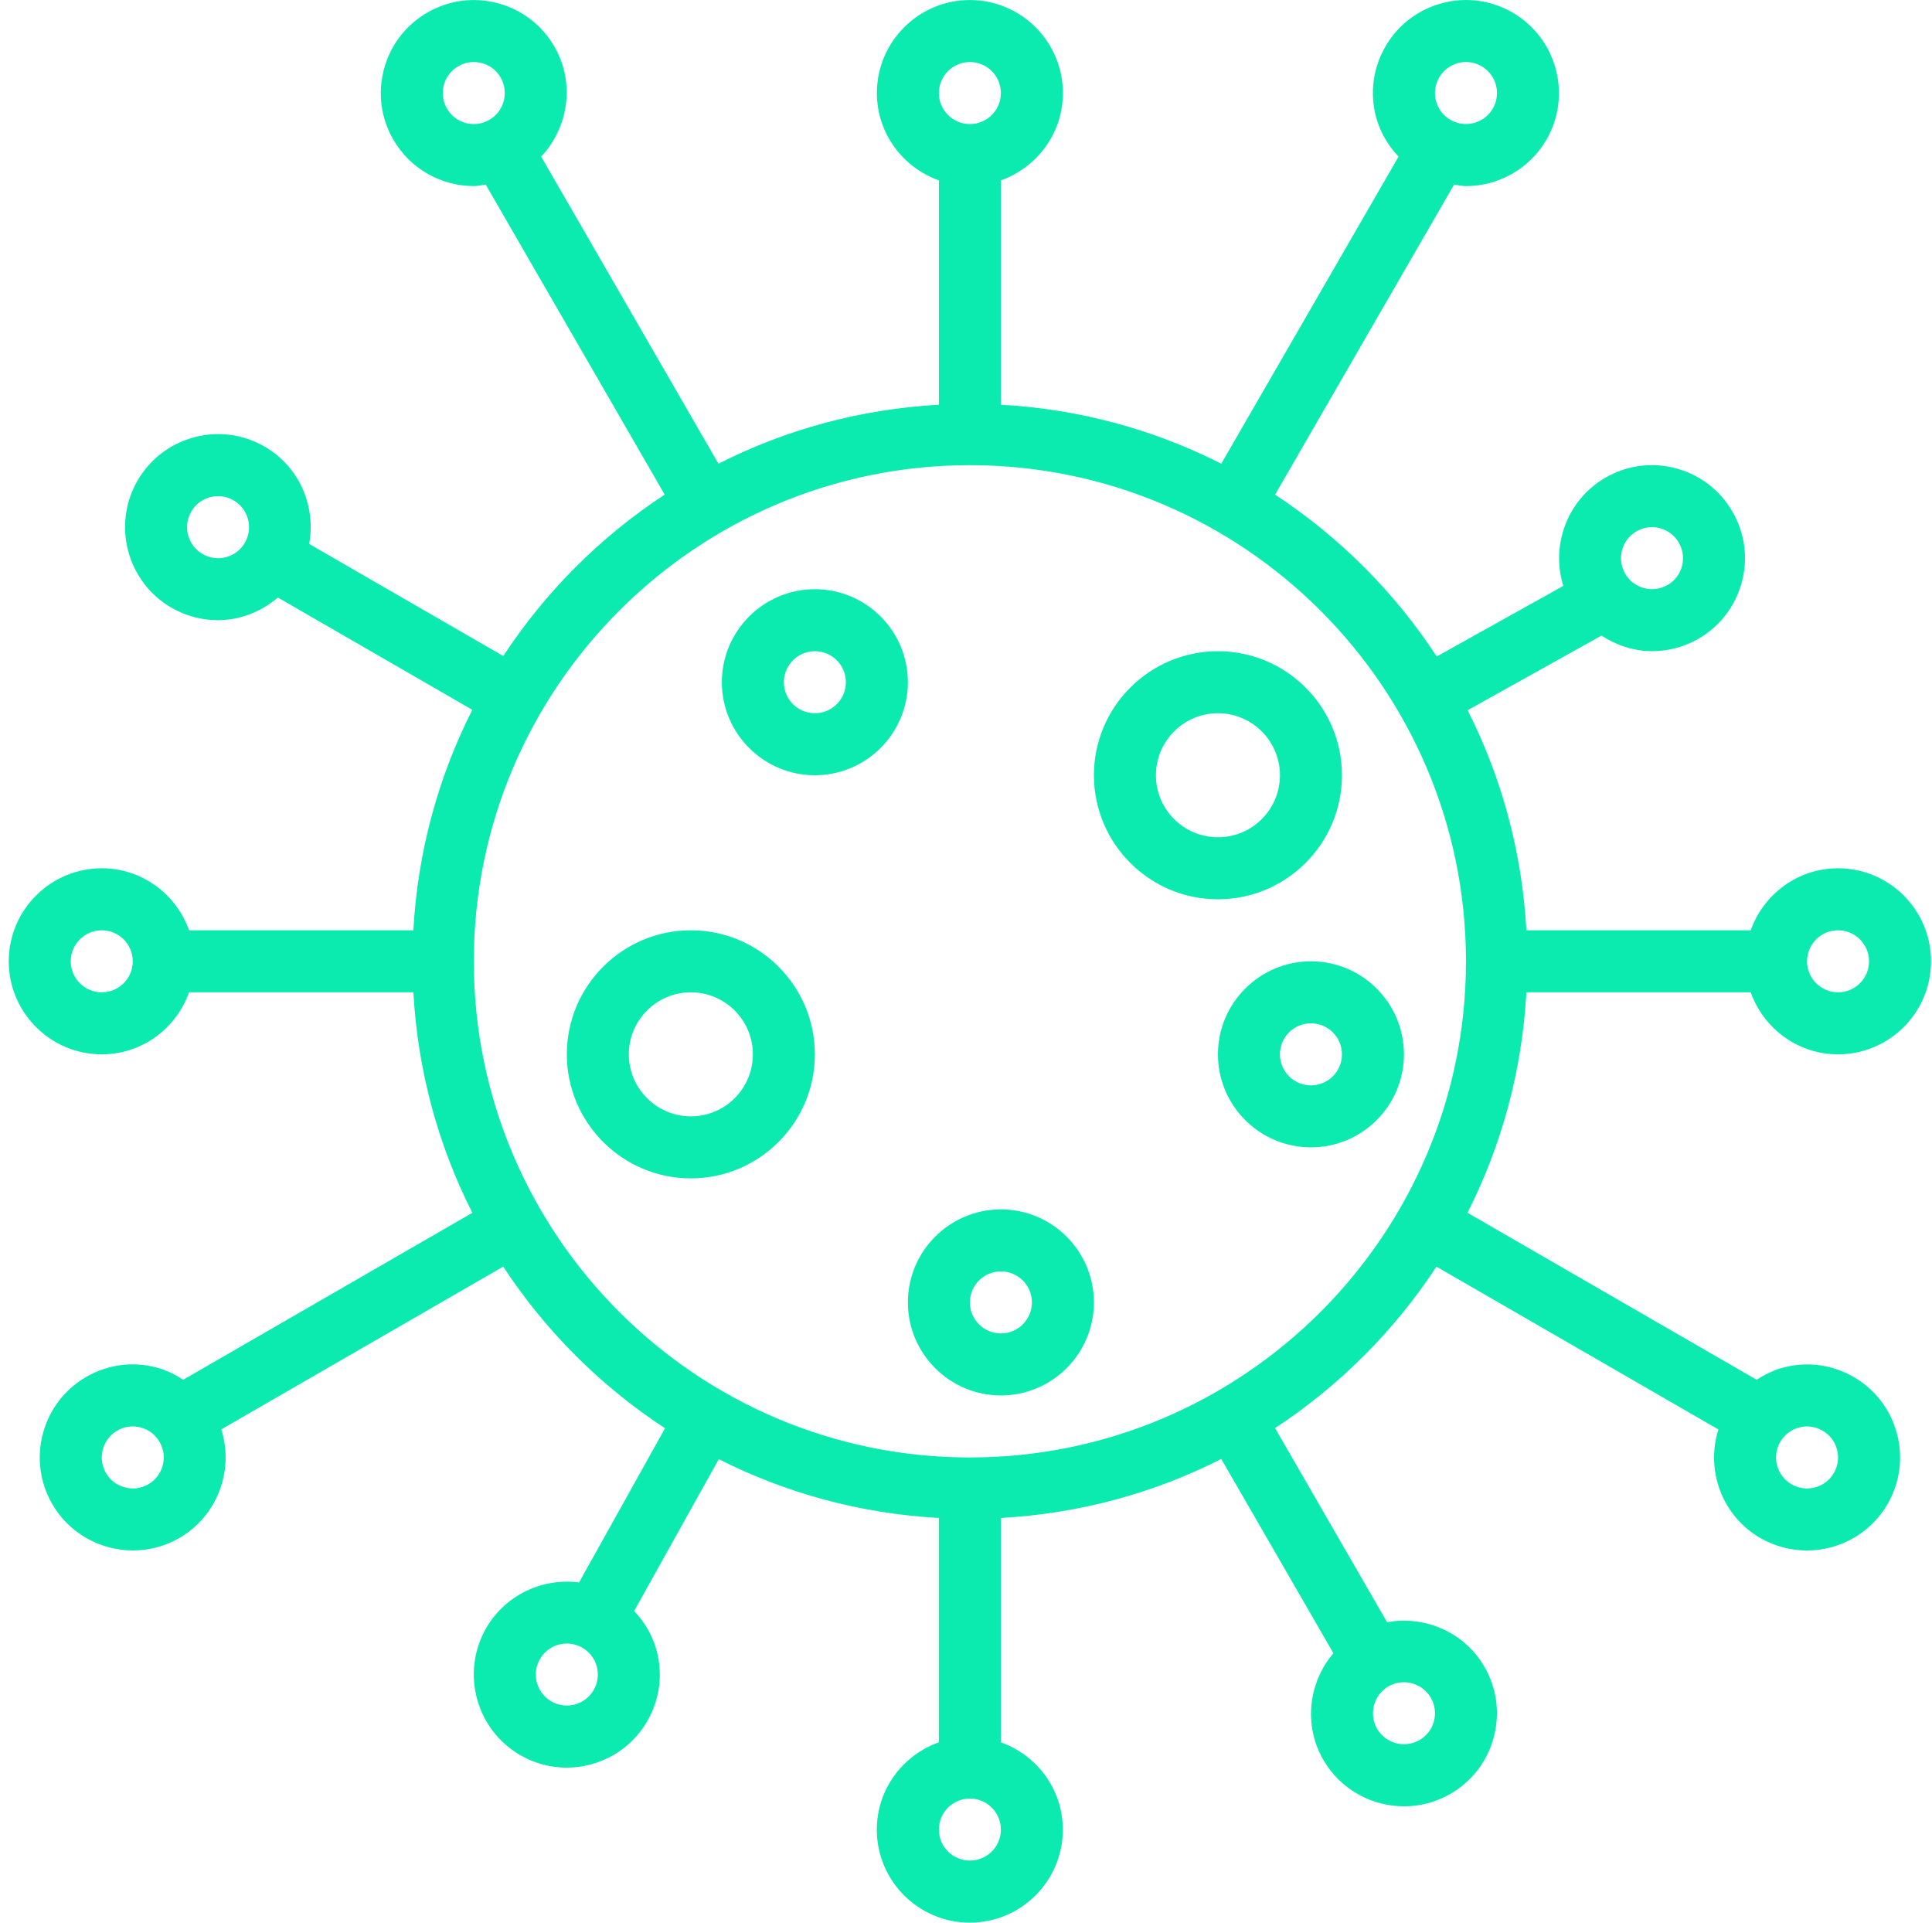 <svg width="201" height="200" viewBox="0 0 201 200" fill="none" xmlns="http://www.w3.org/2000/svg">
<g clip-path="url(#clip0_8_241)">
<path d="M182.141 103.224C183.476 106.969 187.024 109.675 191.224 109.675C196.559 109.675 200.901 105.333 200.901 99.998C200.901 94.663 196.559 90.321 191.224 90.321C187.024 90.321 183.476 93.027 182.141 96.772H158.803C158.348 88.573 156.21 80.831 152.687 73.88L166.612 66.116C168.19 67.141 170.009 67.738 171.883 67.738C173.525 67.738 175.186 67.319 176.705 66.445C178.941 65.154 180.544 63.064 181.212 60.571C181.879 58.074 181.538 55.465 180.244 53.232C178.954 50.991 176.864 49.391 174.367 48.72C171.873 48.049 169.261 48.397 167.029 49.687C163.042 51.994 161.326 56.723 162.642 60.948L149.474 68.29C145.084 61.587 139.356 55.852 132.656 51.455L151.278 19.202C151.684 19.253 152.087 19.36 152.494 19.36C155.839 19.36 159.1 17.624 160.893 14.524C163.561 9.902 161.971 3.973 157.352 1.302C155.116 0.015 152.503 -0.339 150.01 0.335C147.513 1.006 145.423 2.606 144.133 4.847C142.842 7.083 142.497 9.689 143.165 12.186C143.588 13.76 144.413 15.14 145.504 16.292L127.059 48.236C120.098 44.704 112.341 42.556 104.125 42.101V18.763C107.876 17.427 110.583 13.879 110.583 9.68C110.583 4.344 106.241 0.003 100.906 0.003C95.57 0.003 91.229 4.344 91.229 9.68C91.229 13.879 93.935 17.427 97.68 18.763V42.101C89.464 42.556 81.707 44.7 74.746 48.236L56.301 16.292C59.153 13.26 59.859 8.625 57.675 4.844C56.385 2.609 54.295 1.006 51.801 0.338C49.292 -0.333 46.692 0.015 44.463 1.306C42.221 2.596 40.621 4.686 39.95 7.183C39.283 9.676 39.624 12.286 40.918 14.521C42.705 17.621 45.966 19.357 49.311 19.357C49.718 19.357 50.124 19.25 50.53 19.198L69.152 51.449C62.465 55.836 56.746 61.558 52.359 68.241L32.167 56.584C32.883 52.671 31.16 48.555 27.528 46.455C25.296 45.168 22.69 44.817 20.187 45.491C17.683 46.162 15.6 47.765 14.306 50C11.639 54.619 13.226 60.551 17.845 63.222H17.851C19.37 64.096 21.029 64.513 22.667 64.513C24.948 64.513 27.151 63.651 28.912 62.158L49.14 73.838C45.608 80.799 43.46 88.557 43.005 96.772H19.671C18.335 93.027 14.787 90.321 10.587 90.321C5.252 90.321 0.91 94.663 0.91 99.998C0.91 105.333 5.252 109.675 10.587 109.675C14.787 109.675 18.335 106.969 19.671 103.224H43.008C43.463 111.44 45.608 119.197 49.143 126.158L19.061 143.525C18.219 142.98 17.313 142.528 16.316 142.261C13.819 141.59 11.213 141.932 8.974 143.225C4.352 145.896 2.762 151.825 5.429 156.447C7.223 159.547 10.481 161.282 13.829 161.282C15.467 161.282 17.125 160.866 18.645 159.992H18.651C22.651 157.679 24.364 152.922 23.022 148.689L52.353 131.755C56.749 138.454 62.485 144.183 69.188 148.573L60.246 164.611C56.482 164.118 52.605 165.866 50.585 169.353C47.918 173.975 49.508 179.904 54.127 182.575C55.62 183.436 57.275 183.875 58.953 183.875C59.791 183.875 60.636 183.765 61.469 183.54C63.965 182.869 66.056 181.269 67.346 179.027C68.636 176.791 68.981 174.185 68.314 171.688C67.891 170.114 67.065 168.734 65.975 167.582L74.781 151.786C81.732 155.309 89.474 157.447 97.674 157.902V181.24C93.928 182.575 91.222 186.123 91.222 190.323C91.222 195.658 95.564 200 100.899 200C106.234 200 110.576 195.658 110.576 190.323C110.576 186.123 107.87 182.575 104.125 181.24V157.902C112.341 157.447 120.098 155.302 127.059 151.767L138.723 171.969C136.149 174.998 135.578 179.424 137.675 183.065C139.468 186.162 142.726 187.897 146.075 187.897C147.716 187.897 149.374 187.481 150.894 186.604C153.132 185.314 154.736 183.227 155.403 180.73C156.074 178.233 155.732 175.627 154.439 173.388C152.339 169.756 148.223 168.034 144.31 168.747L132.653 148.554C139.339 144.167 145.059 138.445 149.445 131.761L178.776 148.696C177.435 152.928 179.147 157.686 183.15 159.999C184.679 160.866 186.341 161.286 187.982 161.286C191.327 161.286 194.589 159.55 196.382 156.45C197.672 154.212 198.017 151.602 197.35 149.109C196.679 146.612 195.079 144.522 192.837 143.232C190.602 141.941 187.995 141.593 185.499 142.264C184.502 142.532 183.599 142.983 182.757 143.528L152.674 126.158C156.203 119.197 158.348 111.44 158.803 103.224H182.141ZM191.224 96.772C193.005 96.772 194.45 98.218 194.45 99.998C194.45 101.779 193.005 103.224 191.224 103.224C189.444 103.224 187.999 101.779 187.999 99.998C187.999 98.218 189.444 96.772 191.224 96.772ZM170.257 55.271C170.754 54.981 171.306 54.836 171.864 54.836C172.144 54.836 172.425 54.874 172.702 54.945C173.538 55.168 174.231 55.703 174.66 56.455C175.093 57.197 175.209 58.068 174.986 58.9C174.764 59.732 174.231 60.429 173.483 60.855C171.941 61.742 169.961 61.216 169.077 59.677C168.183 58.135 168.716 56.158 170.257 55.271ZM149.726 8.07V8.063C150.158 7.322 150.852 6.786 151.684 6.56C151.961 6.489 152.242 6.451 152.523 6.451C153.081 6.451 153.632 6.599 154.129 6.886C155.671 7.773 156.203 9.754 155.31 11.289C154.423 12.834 152.439 13.357 150.903 12.47C150.158 12.041 149.626 11.344 149.4 10.515C149.174 9.686 149.294 8.812 149.726 8.07ZM50.908 12.473C49.363 13.366 47.385 12.834 46.502 11.292C46.069 10.547 45.956 9.68 46.176 8.847C46.398 8.012 46.934 7.318 47.685 6.889C48.179 6.599 48.73 6.454 49.289 6.454C49.569 6.454 49.853 6.493 50.13 6.564C50.963 6.786 51.659 7.318 52.085 8.067C52.975 9.609 52.443 11.586 50.908 12.473ZM25.48 56.452C24.596 57.99 22.619 58.529 21.074 57.632C19.532 56.742 19.003 54.765 19.896 53.223C20.329 52.481 21.022 51.945 21.851 51.723C22.693 51.5 23.551 51.616 24.299 52.045C25.841 52.932 26.37 54.91 25.48 56.452ZM10.587 103.224C8.806 103.224 7.361 101.779 7.361 99.998C7.361 98.218 8.806 96.772 10.587 96.772C12.368 96.772 13.813 98.218 13.813 99.998C13.813 101.779 12.368 103.224 10.587 103.224ZM15.426 154.402C13.88 155.292 11.903 154.757 11.019 153.222C10.129 151.68 10.661 149.702 12.2 148.815C12.697 148.528 13.248 148.38 13.806 148.38C14.087 148.38 14.371 148.419 14.648 148.493C15.48 148.712 16.174 149.248 16.603 149.996C17.496 151.538 16.967 153.512 15.426 154.402ZM61.762 175.798V175.804C61.33 176.546 60.636 177.082 59.804 177.308C58.978 177.524 58.108 177.414 57.359 176.982C55.817 176.095 55.285 174.114 56.179 172.579C56.775 171.543 57.859 170.966 58.975 170.966C59.524 170.966 60.078 171.105 60.585 171.398C61.33 171.827 61.862 172.524 62.088 173.353C62.314 174.182 62.194 175.056 61.762 175.798ZM144.449 175.424C144.955 175.13 145.51 174.992 146.058 174.992C147.175 174.992 148.265 175.572 148.858 176.604C149.291 177.349 149.403 178.22 149.181 179.053C148.962 179.885 148.426 180.578 147.678 181.007C146.136 181.894 144.159 181.365 143.271 179.833C142.384 178.288 142.913 176.311 144.449 175.424ZM185.208 149.996C185.637 149.251 186.334 148.718 187.163 148.493C187.441 148.422 187.724 148.383 188.005 148.383C188.563 148.383 189.115 148.528 189.608 148.818H189.615C190.357 149.251 190.892 149.944 191.118 150.776C191.337 151.609 191.224 152.476 190.792 153.222C189.908 154.76 187.924 155.296 186.389 154.402C184.847 153.515 184.315 151.535 185.208 149.996ZM100.906 6.454C102.686 6.454 104.131 7.899 104.131 9.68C104.131 11.46 102.686 12.905 100.906 12.905C99.125 12.905 97.68 11.46 97.68 9.68C97.68 7.899 99.125 6.454 100.906 6.454ZM104.131 190.317C104.131 192.097 102.686 193.542 100.906 193.542C99.125 193.542 97.68 192.097 97.68 190.317C97.68 188.536 99.125 187.091 100.906 187.091C102.686 187.091 104.131 188.536 104.131 190.317ZM100.906 151.609C72.449 151.609 49.295 128.455 49.295 99.998C49.295 71.541 72.449 48.388 100.906 48.388C129.362 48.388 152.516 71.541 152.516 99.998C152.516 128.455 129.362 151.609 100.906 151.609Z" fill="#0BEBAF"/>
<path d="M126.711 67.741C119.595 67.741 113.808 73.528 113.808 80.644C113.808 87.76 119.595 93.546 126.711 93.546C133.827 93.546 139.614 87.76 139.614 80.644C139.614 73.528 133.827 67.741 126.711 67.741ZM126.711 87.095C123.153 87.095 120.26 84.202 120.26 80.644C120.26 77.086 123.153 74.192 126.711 74.192C130.269 74.192 133.162 77.086 133.162 80.644C133.162 84.202 130.269 87.095 126.711 87.095Z" fill="#0BEBAF"/>
<path d="M71.875 96.772C64.759 96.772 58.972 102.559 58.972 109.675C58.972 116.791 64.759 122.578 71.875 122.578C78.99 122.578 84.777 116.791 84.777 109.675C84.777 102.559 78.99 96.772 71.875 96.772ZM71.875 116.126C68.317 116.126 65.423 113.233 65.423 109.675C65.423 106.117 68.317 103.224 71.875 103.224C75.433 103.224 78.326 106.117 78.326 109.675C78.326 113.233 75.433 116.126 71.875 116.126Z" fill="#0BEBAF"/>
<path d="M84.777 61.29C79.442 61.29 75.1 65.632 75.1 70.967C75.1 76.302 79.442 80.644 84.777 80.644C90.113 80.644 94.454 76.302 94.454 70.967C94.454 65.632 90.113 61.29 84.777 61.29ZM84.777 74.193C82.997 74.193 81.552 72.748 81.552 70.967C81.552 69.186 82.997 67.741 84.777 67.741C86.558 67.741 88.003 69.186 88.003 70.967C88.003 72.748 86.558 74.193 84.777 74.193Z" fill="#0BEBAF"/>
<path d="M104.131 125.803C98.796 125.803 94.454 130.145 94.454 135.48C94.454 140.815 98.796 145.157 104.131 145.157C109.467 145.157 113.808 140.815 113.808 135.48C113.808 130.145 109.467 125.803 104.131 125.803ZM104.131 138.706C102.351 138.706 100.906 137.261 100.906 135.48C100.906 133.7 102.351 132.255 104.131 132.255C105.912 132.255 107.357 133.7 107.357 135.48C107.357 137.261 105.912 138.706 104.131 138.706Z" fill="#0BEBAF"/>
<path d="M126.711 109.675C126.711 115.01 131.053 119.352 136.388 119.352C141.723 119.352 146.065 115.01 146.065 109.675C146.065 104.34 141.723 99.998 136.388 99.998C131.053 99.998 126.711 104.34 126.711 109.675ZM139.614 109.675C139.614 111.456 138.168 112.901 136.388 112.901C134.607 112.901 133.162 111.456 133.162 109.675C133.162 107.894 134.607 106.449 136.388 106.449C138.168 106.449 139.614 107.894 139.614 109.675Z" fill="#0BEBAF"/>
</g>
<defs>
<clipPath id="clip0_8_241">
<rect width="200" height="200" fill="white" transform="translate(0.906)"/>
</clipPath>
</defs>
</svg>

